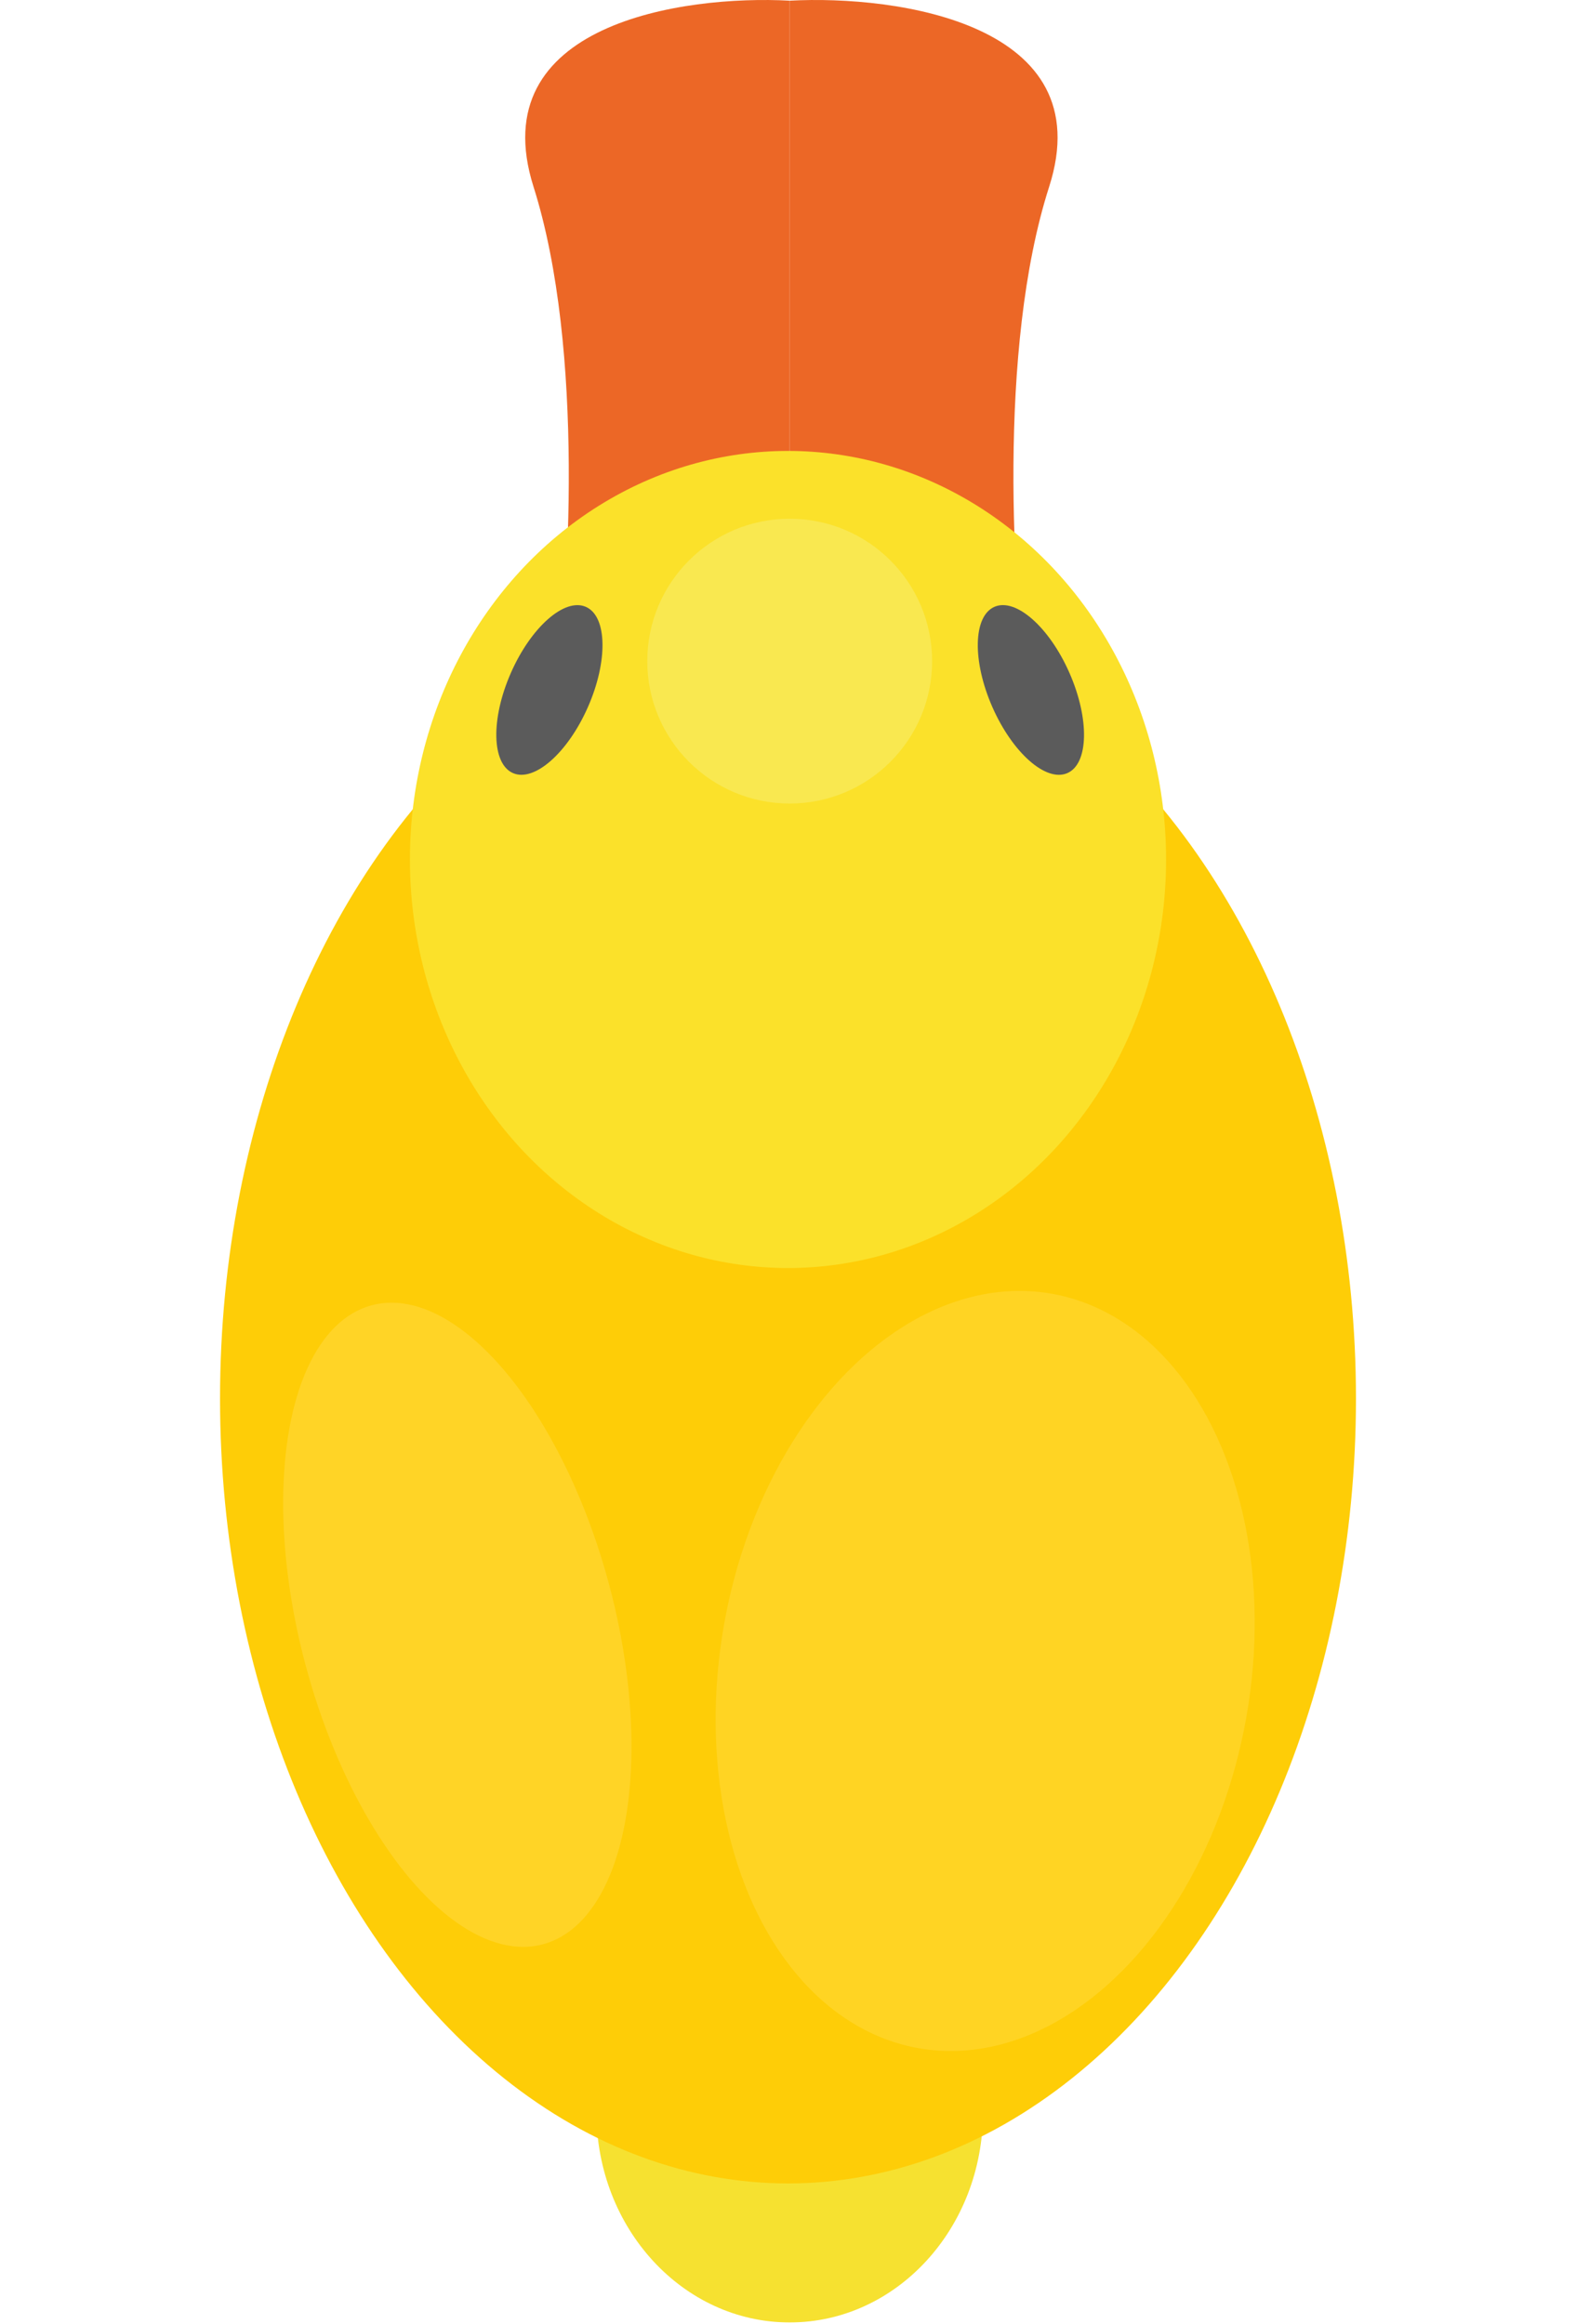 <svg width="632" height="932" viewBox="0 0 632 932" fill="none" xmlns="http://www.w3.org/2000/svg">
<ellipse cx="316.68" cy="847.145" rx="77.508" ry="84.306" fill="#F6E130"/>
<ellipse cx="316" cy="560.91" rx="227.764" ry="314.79" fill="#FECD07"/>
<ellipse cx="395.07" cy="670.165" rx="106.359" ry="153.63" transform="rotate(10 395.07 670.165)" fill="#FFD423"/>
<ellipse cx="183.394" cy="651.642" rx="62.967" ry="132.666" transform="rotate(-15 183.394 651.642)" fill="#FFD426"/>
<path d="M420.727 74.897C399.787 140.194 406.33 238.916 412.22 280.115H316.68V0.272C360.087 -2.06 441.667 9.6 420.727 74.897Z" fill="#EC6726"/>
<path d="M213.95 74.897C234.626 140.194 228.165 238.916 222.35 280.115H316.68V0.272C273.822 -2.06 193.275 9.6 213.95 74.897Z" fill="#EC6726"/>
<ellipse cx="316" cy="344.705" rx="151.616" ry="163.854" fill="#FBE12A"/>
<circle cx="316.68" cy="265.158" r="57.111" fill="#F9E850"/>
<ellipse rx="16.899" ry="36.398" transform="matrix(-0.916 0.402 0.402 0.916 413.408 276.722)" fill="#5B5B5B"/>
<ellipse cx="220.319" cy="276.723" rx="16.899" ry="36.398" transform="rotate(23.689 220.319 276.723)" fill="#5B5B5B"/>
</svg>
